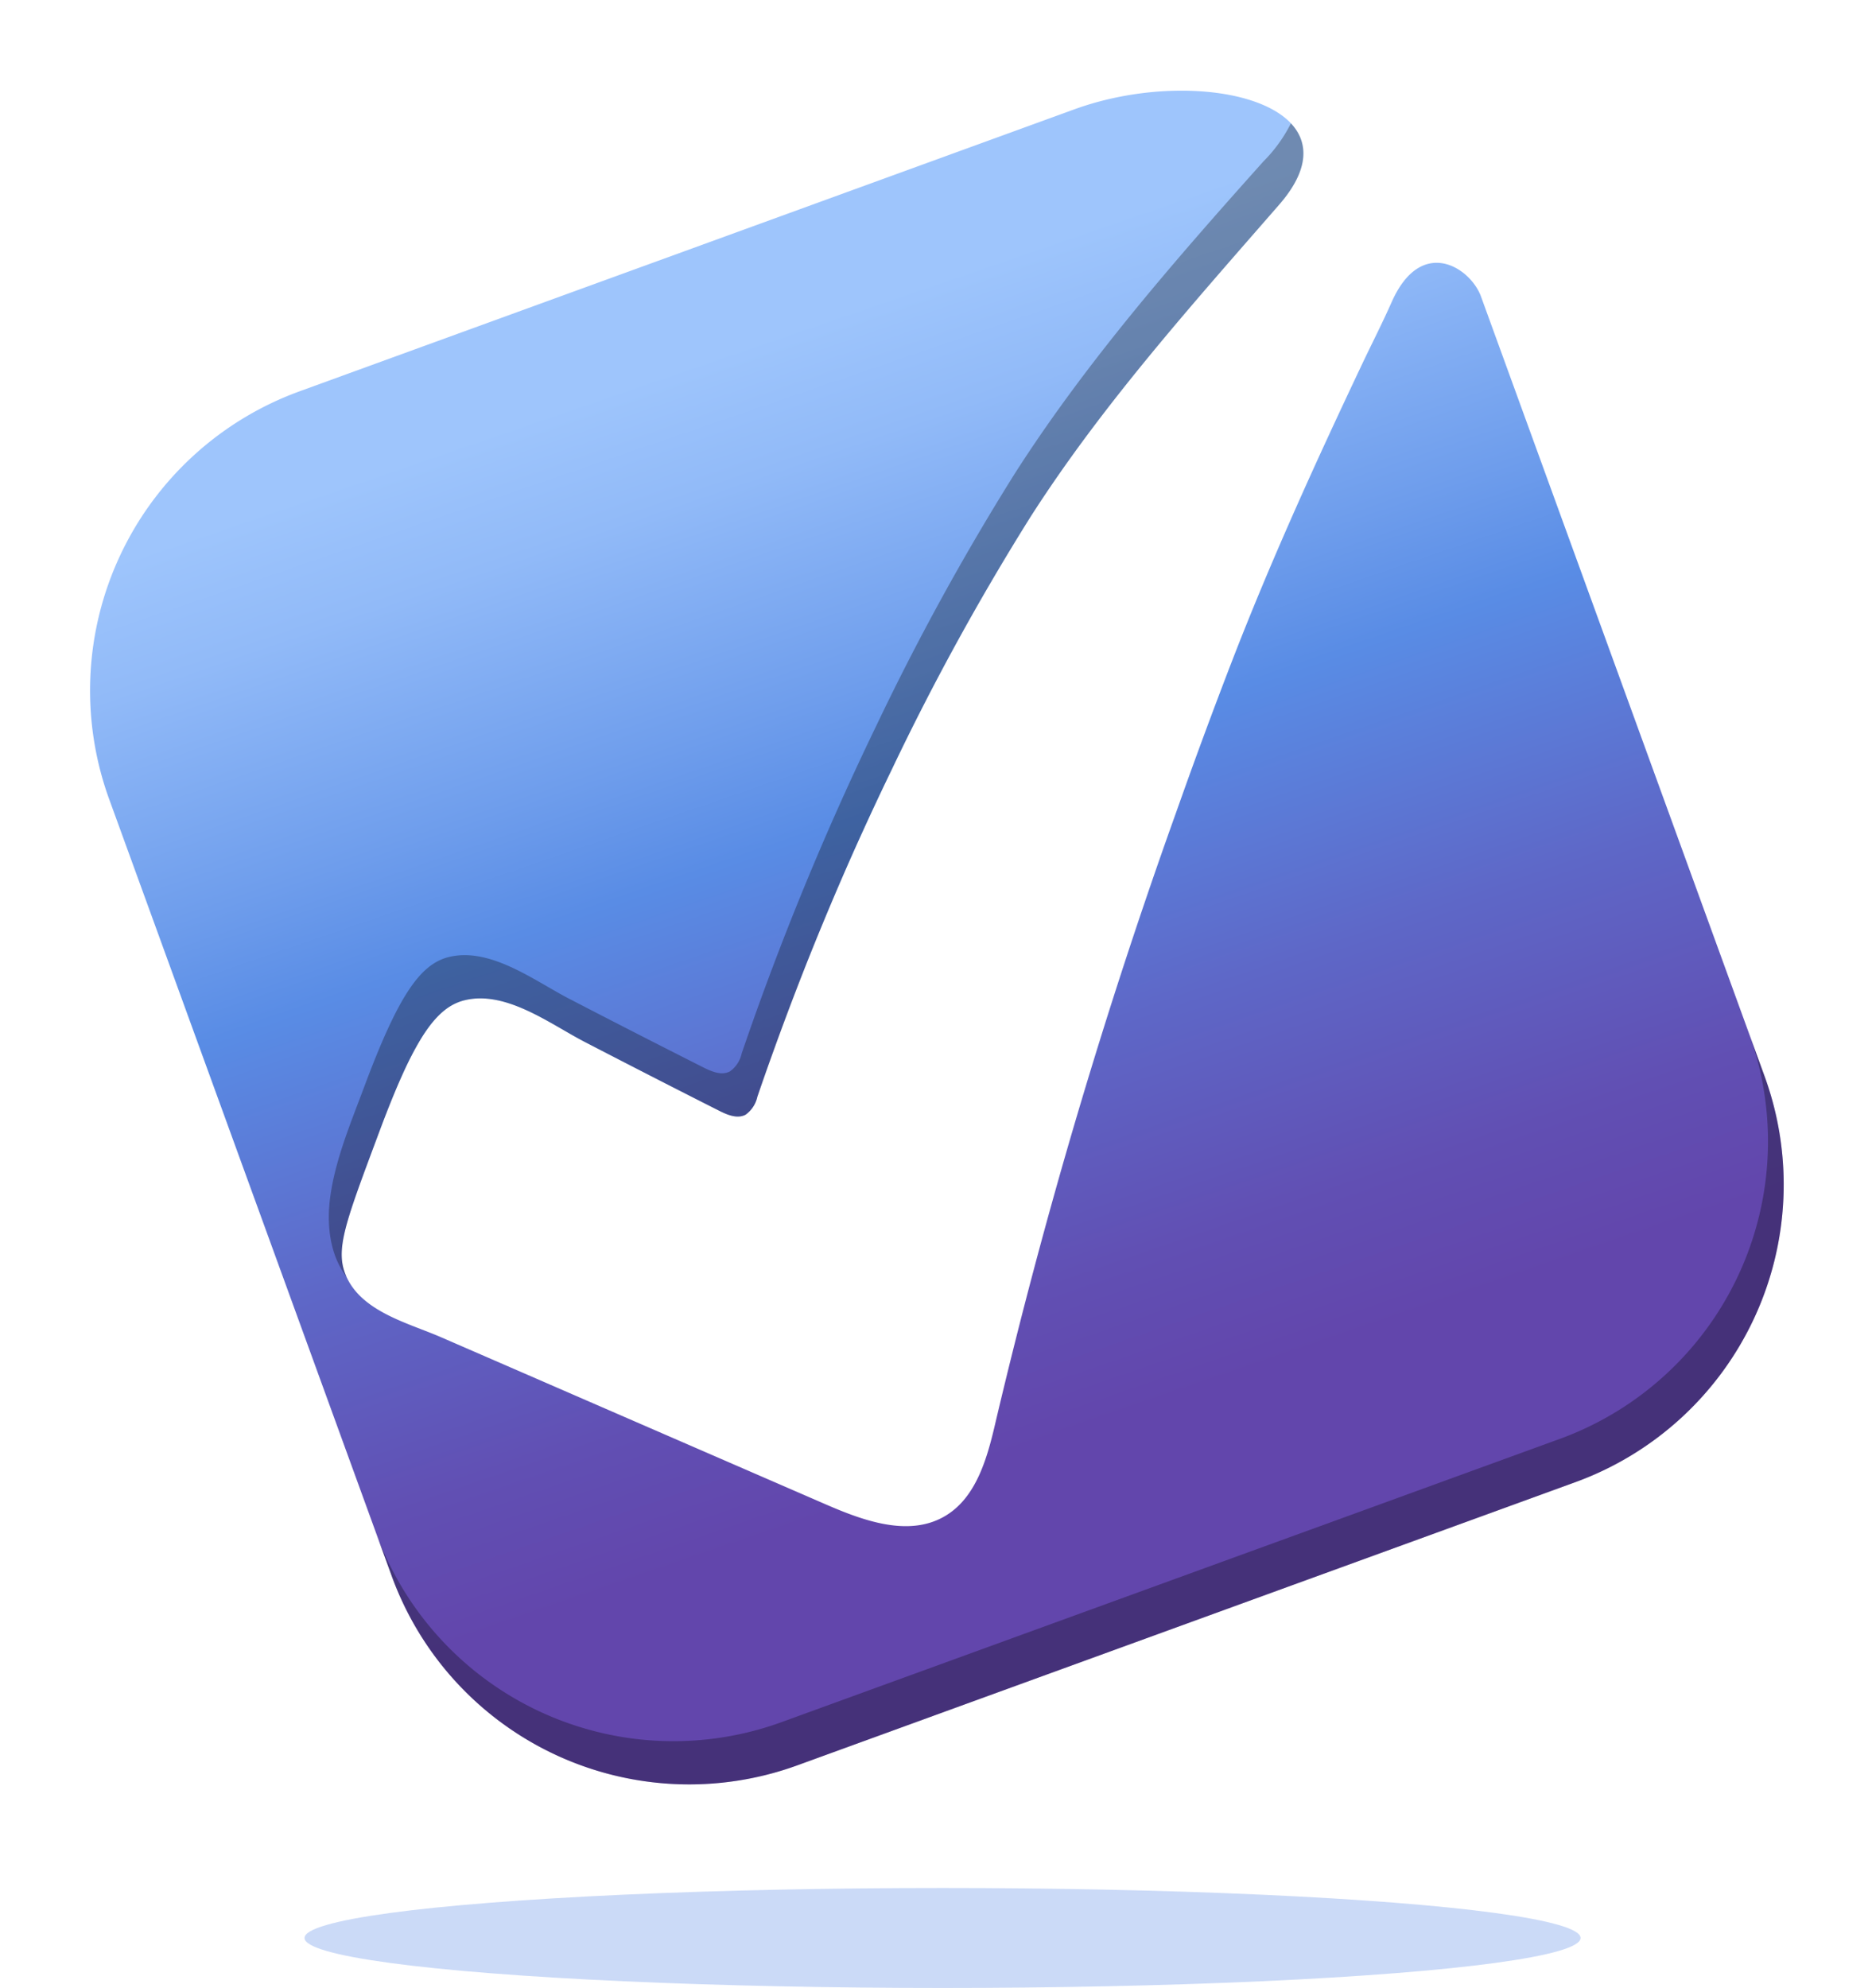 <svg xmlns="http://www.w3.org/2000/svg" xmlns:xlink="http://www.w3.org/1999/xlink" width="243.527" height="258.522" viewBox="0 0 243.527 258.522">
  <defs>
    <linearGradient id="linear-gradient" x1="0.5" y1="0.989" x2="0.5" y2="0.028" gradientUnits="objectBoundingBox">
      <stop offset="0.14" stop-color="#6246ac"/>
      <stop offset="0.243" stop-color="#614fb3"/>
      <stop offset="0.41" stop-color="#5e67c7"/>
      <stop offset="0.608" stop-color="#598ce5"/>
      <stop offset="0.697" stop-color="#6e9dec"/>
      <stop offset="0.864" stop-color="#91baf8"/>
      <stop offset="0.955" stop-color="#9ec5fc"/>
    </linearGradient>
  </defs>
  <g id="Group_9578" data-name="Group 9578" transform="translate(-65.384 -166.478)">
    <ellipse id="Ellipse_6" data-name="Ellipse 6" cx="83" cy="6.5" rx="83" ry="6.5" transform="translate(105 412)" fill="rgba(66,118,227,0.6)" opacity="0.452"/>
    <g id="APP_ICON" data-name="APP ICON" transform="matrix(0.94, -0.342, 0.342, 0.94, -182.627, 115.812)">
      <g id="Layer_2" transform="translate(193.5 193.5)">
        <path id="Path_159" data-name="Path 159" d="M201.261,303.6c.285,5.107,5.516,8.562,8.875,11.75q6.6,6.252,13.195,12.509,13.194,12.511,26.394,25.018c3.892,3.69,8.635,7.66,13.921,6.763,4.789-.814,7.931-5.3,10.577-9.381a734.183,734.183,0,0,1,49.157-66.423q6.846-8.323,13.94-16.438c9.114-10.388,18.72-20.16,28.514-29.844,2.153-2.13,4.38-4.191,6.487-6.381,6.579-6.846,11.179-.731,11.179,3.276V342.338A41.165,41.165,0,0,1,342.334,383.5H234.666A41.165,41.165,0,0,1,193.5,342.338V234.666A41.391,41.391,0,0,1,234.905,193.5H342.1c17.482,0,35.885,12.422,20.818,20.753s-30.6,16.627-44.3,27.111a325.163,325.163,0,0,0-28.156,24.678A379.093,379.093,0,0,0,259.5,300.027a3.876,3.876,0,0,1-2.245,1.679c-1.2.17-2.241-.791-3.069-1.675q-6.728-7.156-13.374-14.386c-3.409-3.713-7.292-9.785-12.776-10.407-3.855-.442-7.959,2.48-16.189,12.132S201.054,299.88,201.261,303.6Z" transform="translate(-193.5 -193.5)" fill="url(#linear-gradient)"/>
      </g>
      <g id="Layer_1" transform="translate(193.5 204.831)">
        <g id="Group_9480" data-name="Group 9480" transform="translate(0 131.526)">
          <path id="Path_160" data-name="Path 160" d="M342.339,545.186H234.666A41.165,41.165,0,0,1,193.5,504.02V510a41.165,41.165,0,0,0,41.166,41.166H342.334A41.165,41.165,0,0,0,383.5,510V504.02A41.158,41.158,0,0,1,342.339,545.186Z" transform="translate(-193.5 -504.02)" opacity="0.3"/>
        </g>
        <path id="Path_161" data-name="Path 161" d="M209.848,316.96c0-.023,0-.046,0-.069-.156-2.783,1.251-5.093,5.433-10.149,1.394-1.684,3.1-3.671,5.157-6.087.515-.6,1.012-1.182,1.5-1.73.966-1.1,1.873-2.1,2.724-3.009l0,0c.281-.3.557-.584.828-.865.069-.069.133-.138.2-.207a42.8,42.8,0,0,1,3.846-3.543l.152-.124q.235-.186.469-.359l.147-.106c.1-.074.207-.152.308-.221.06-.041.12-.078.175-.12.087-.06.179-.124.267-.179.06-.041.124-.078.184-.12.083-.055.166-.106.248-.156l.189-.11.235-.138c.064-.037.124-.069.189-.1s.152-.083.225-.12.124-.064.184-.092.147-.074.221-.106l.179-.083c.074-.032.143-.064.216-.092s.12-.051.179-.074.143-.055.212-.078.115-.041.175-.06.143-.046.212-.069.11-.032.166-.051l.212-.055.161-.041.212-.041.156-.028c.074-.014.147-.023.221-.032.046,0,.1-.014.143-.018.083-.009.161-.014.244-.018a.961.961,0,0,1,.115-.009c.12,0,.239-.009.354-.009h0a6.367,6.367,0,0,1,.727.041h0c5.484.626,9.362,6.7,12.776,10.407q1.6,1.739,3.211,3.473c.041.046.083.087.12.133q2.36,2.553,4.72,5.093c1.771,1.9,3.538,3.8,5.318,5.691,0,0,.009.009.009.014.06.064.12.124.179.189l.064.064.152.152.055.055c.069.064.138.133.212.2.014.014.028.023.041.037.06.051.12.106.179.156l.069.055c.06.051.124.1.189.147.014.009.028.023.041.032.078.055.152.106.235.156.018.014.041.023.06.037.06.037.124.074.189.106.023.014.046.023.069.037q.124.062.248.11a2.7,2.7,0,0,0,.419.12h0a2.269,2.269,0,0,0,.437.037h0a1.936,1.936,0,0,0,.225-.018,3.89,3.89,0,0,0,2.245-1.679s.009-.014.018-.018q1.615-1.994,3.262-3.97l.98-1.173c.819-.98,1.647-1.96,2.475-2.935.331-.386.662-.777.994-1.164q1.691-1.967,3.4-3.915t3.446-3.851c.345-.382.69-.759,1.035-1.136q1.29-1.415,2.595-2.816c.35-.377.7-.755,1.054-1.127q1.773-1.891,3.57-3.754c.667-.69,1.343-1.366,2.015-2.052q3.023-3.078,6.114-6.077a325.152,325.152,0,0,1,28.156-24.678q1.284-.98,2.59-1.941c.032-.023.069-.046.106-.074,13.024-9.546,27.521-17.307,41.612-25.1,5.208-2.88,6.413-6.248,5.047-9.422a.8.8,0,0,1-.055.064,19.264,19.264,0,0,1-4.992,3.372c-15.182,8.129-30.6,16.627-44.3,27.111a325.165,325.165,0,0,0-28.156,24.678,379.124,379.124,0,0,0-30.953,33.985,3.876,3.876,0,0,1-2.245,1.679c-1.2.17-2.24-.791-3.073-1.675q-6.728-7.156-13.374-14.386c-3.409-3.713-7.292-9.785-12.776-10.407-3.855-.442-7.959,2.48-16.189,12.132-3.239,3.8-6.869,7.7-9.151,12.168-1.56,3.064-2.484,6.837-1.426,10.209A.251.251,0,0,0,209.848,316.96Z" transform="translate(-202.082 -218.13)" opacity="0.3"/>
      </g>
    </g>
  </g>
</svg>
